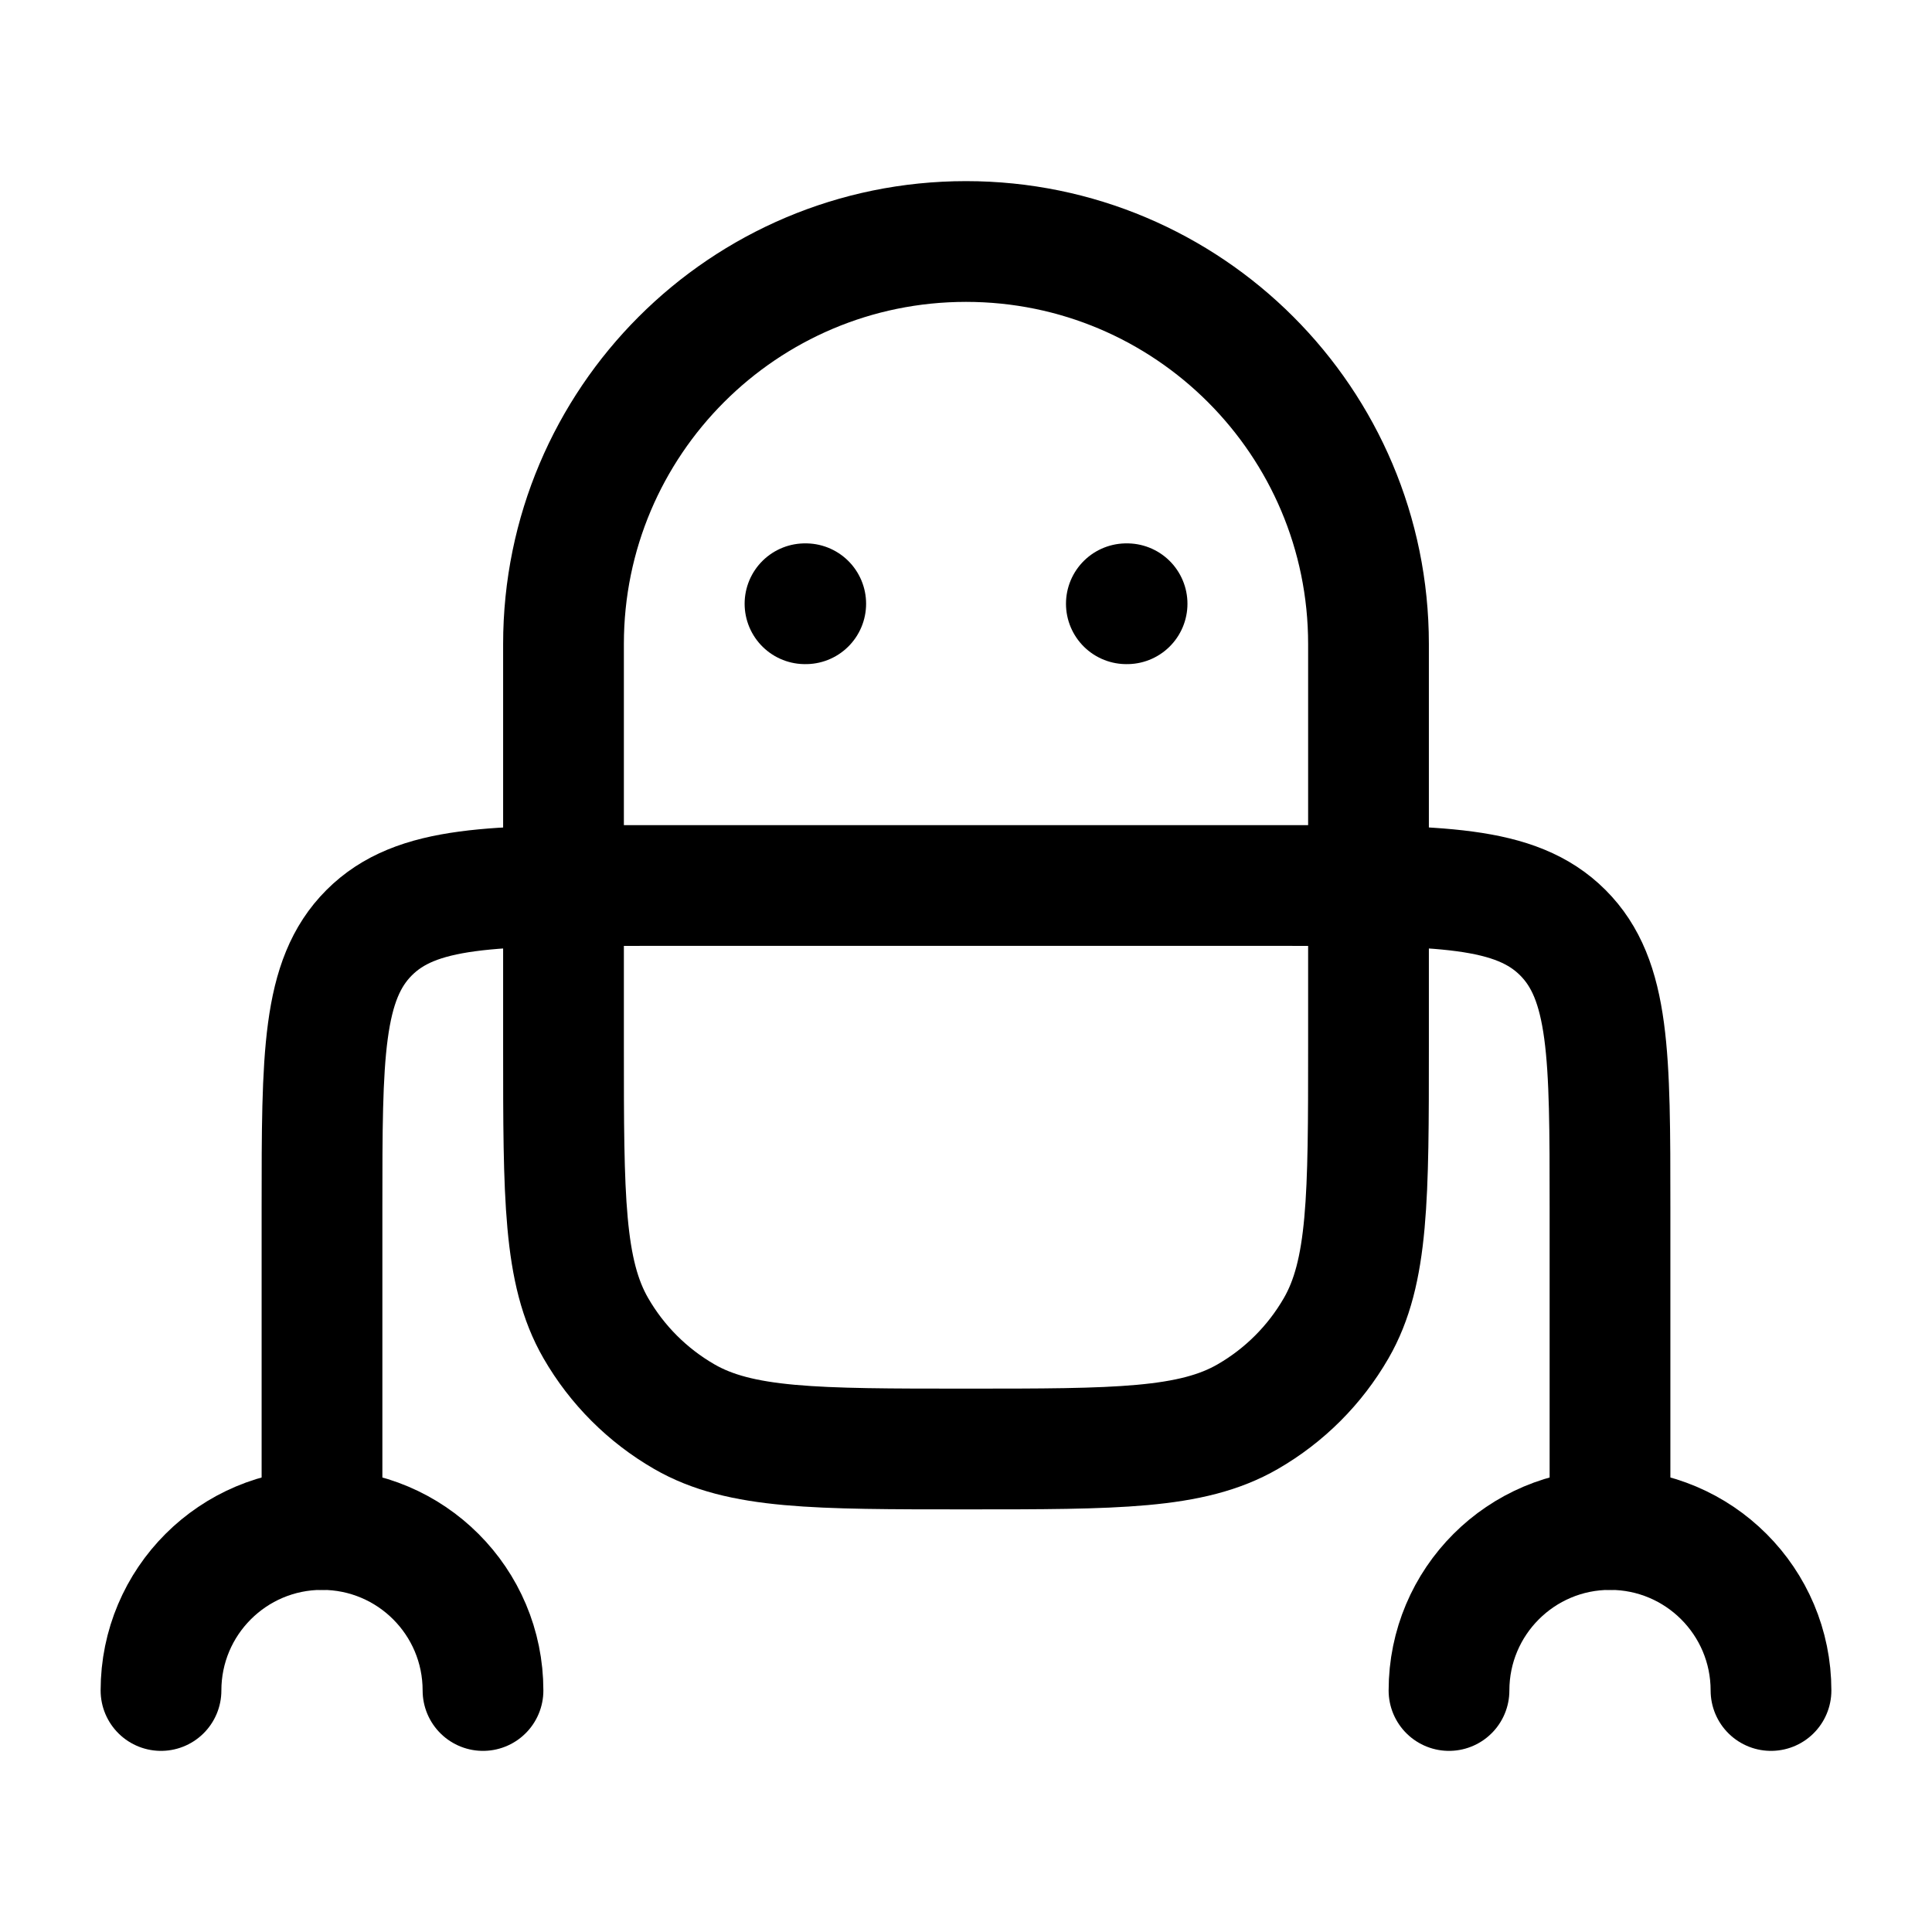 <svg xmlns="http://www.w3.org/2000/svg" width="24" height="24" viewBox="0 0 24 24" fill="none" stroke-width="1.5" stroke-linecap="round" stroke-linejoin="round" color="currentColor"><path d="M17 13V8C17 5.239 14.761 3 12 3C9.239 3 7 5.239 7 8V13C7 14.869 7 15.804 7.402 16.5C7.665 16.956 8.044 17.335 8.5 17.598C9.196 18 10.131 18 12 18C13.869 18 14.804 18 15.5 17.598C15.956 17.335 16.335 16.956 16.598 16.5C17 15.804 17 14.869 17 13Z" stroke="currentColor"></path><path d="M18 21C18 19.895 18.895 19 20 19C21.105 19 22 19.895 22 21" stroke="currentColor"></path><path d="M2 21C2 19.895 2.895 19 4 19C5.105 19 6 19.895 6 21" stroke="currentColor"></path><path d="M13.992 7.5H14.001" stroke="currentColor"></path><path d="M10 7.5H10.009" stroke="currentColor"></path><path d="M20 19V15C20 13.114 20 12.172 19.414 11.586C18.828 11 17.886 11 16 11H8C6.114 11 5.172 11 4.586 11.586C4 12.172 4 13.114 4 15V19" stroke="currentColor"></path></svg>